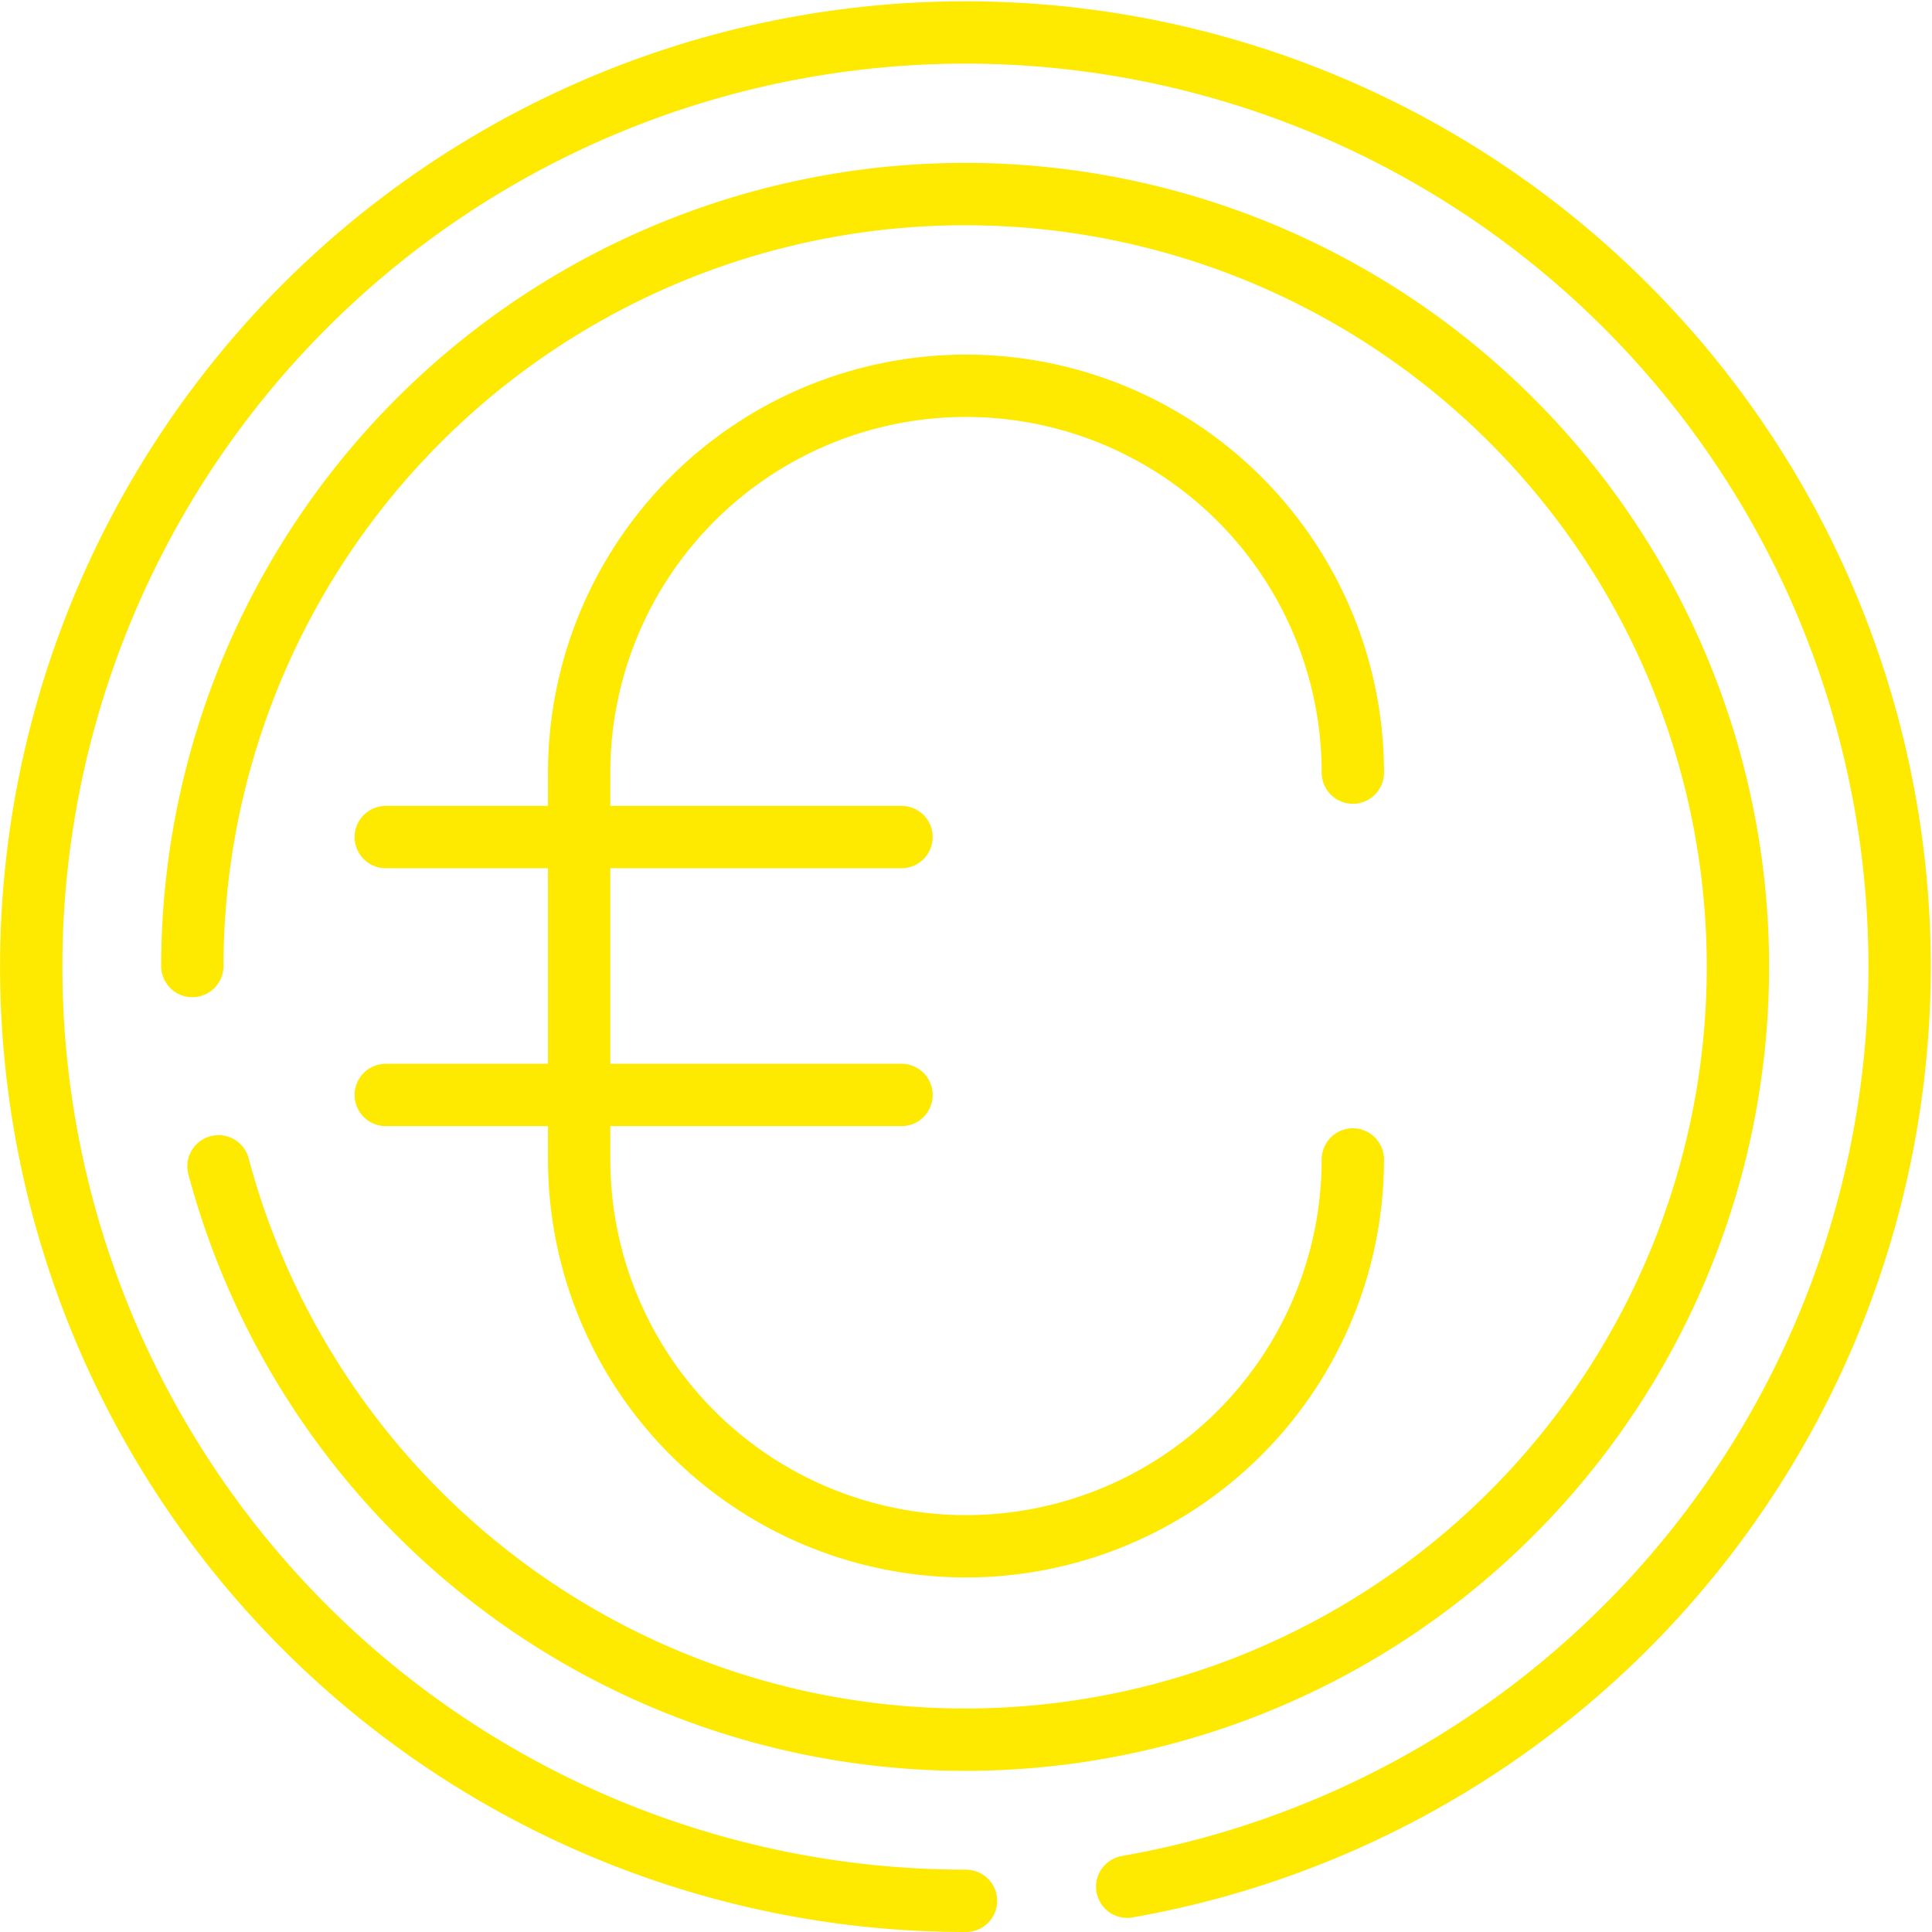 <svg xmlns="http://www.w3.org/2000/svg" width="62" height="62.001" viewBox="0 0 62 62.001"><defs><style>.a{fill:none;stroke:#fee901;stroke-linecap:round;stroke-linejoin:round;stroke-width:2px;}</style></defs><g transform="translate(-1177.215 -364.601)"><path class="a" d="M1185.858,398.073a24.8,24.8,0,1,1,.84,6.427" transform="translate(-2.471 -2.471)"/><line class="a" x2="16.552" transform="translate(1189.594 391.463)"/><line class="a" x2="16.552" transform="translate(1189.594 399.739)"/><path class="a" d="M1229.031,394.831h0a12.414,12.414,0,0,0-12.414-12.414h0a12.414,12.414,0,0,0-12.414,12.414v12.414a12.414,12.414,0,0,0,12.414,12.414h0a12.414,12.414,0,0,0,12.414-12.414h0" transform="translate(-8.402 -5.436)"/><path class="a" d="M1213.388,425.148a29.979,29.979,0,1,0-5.173.453" transform="translate(0 0)"/></g></svg>
